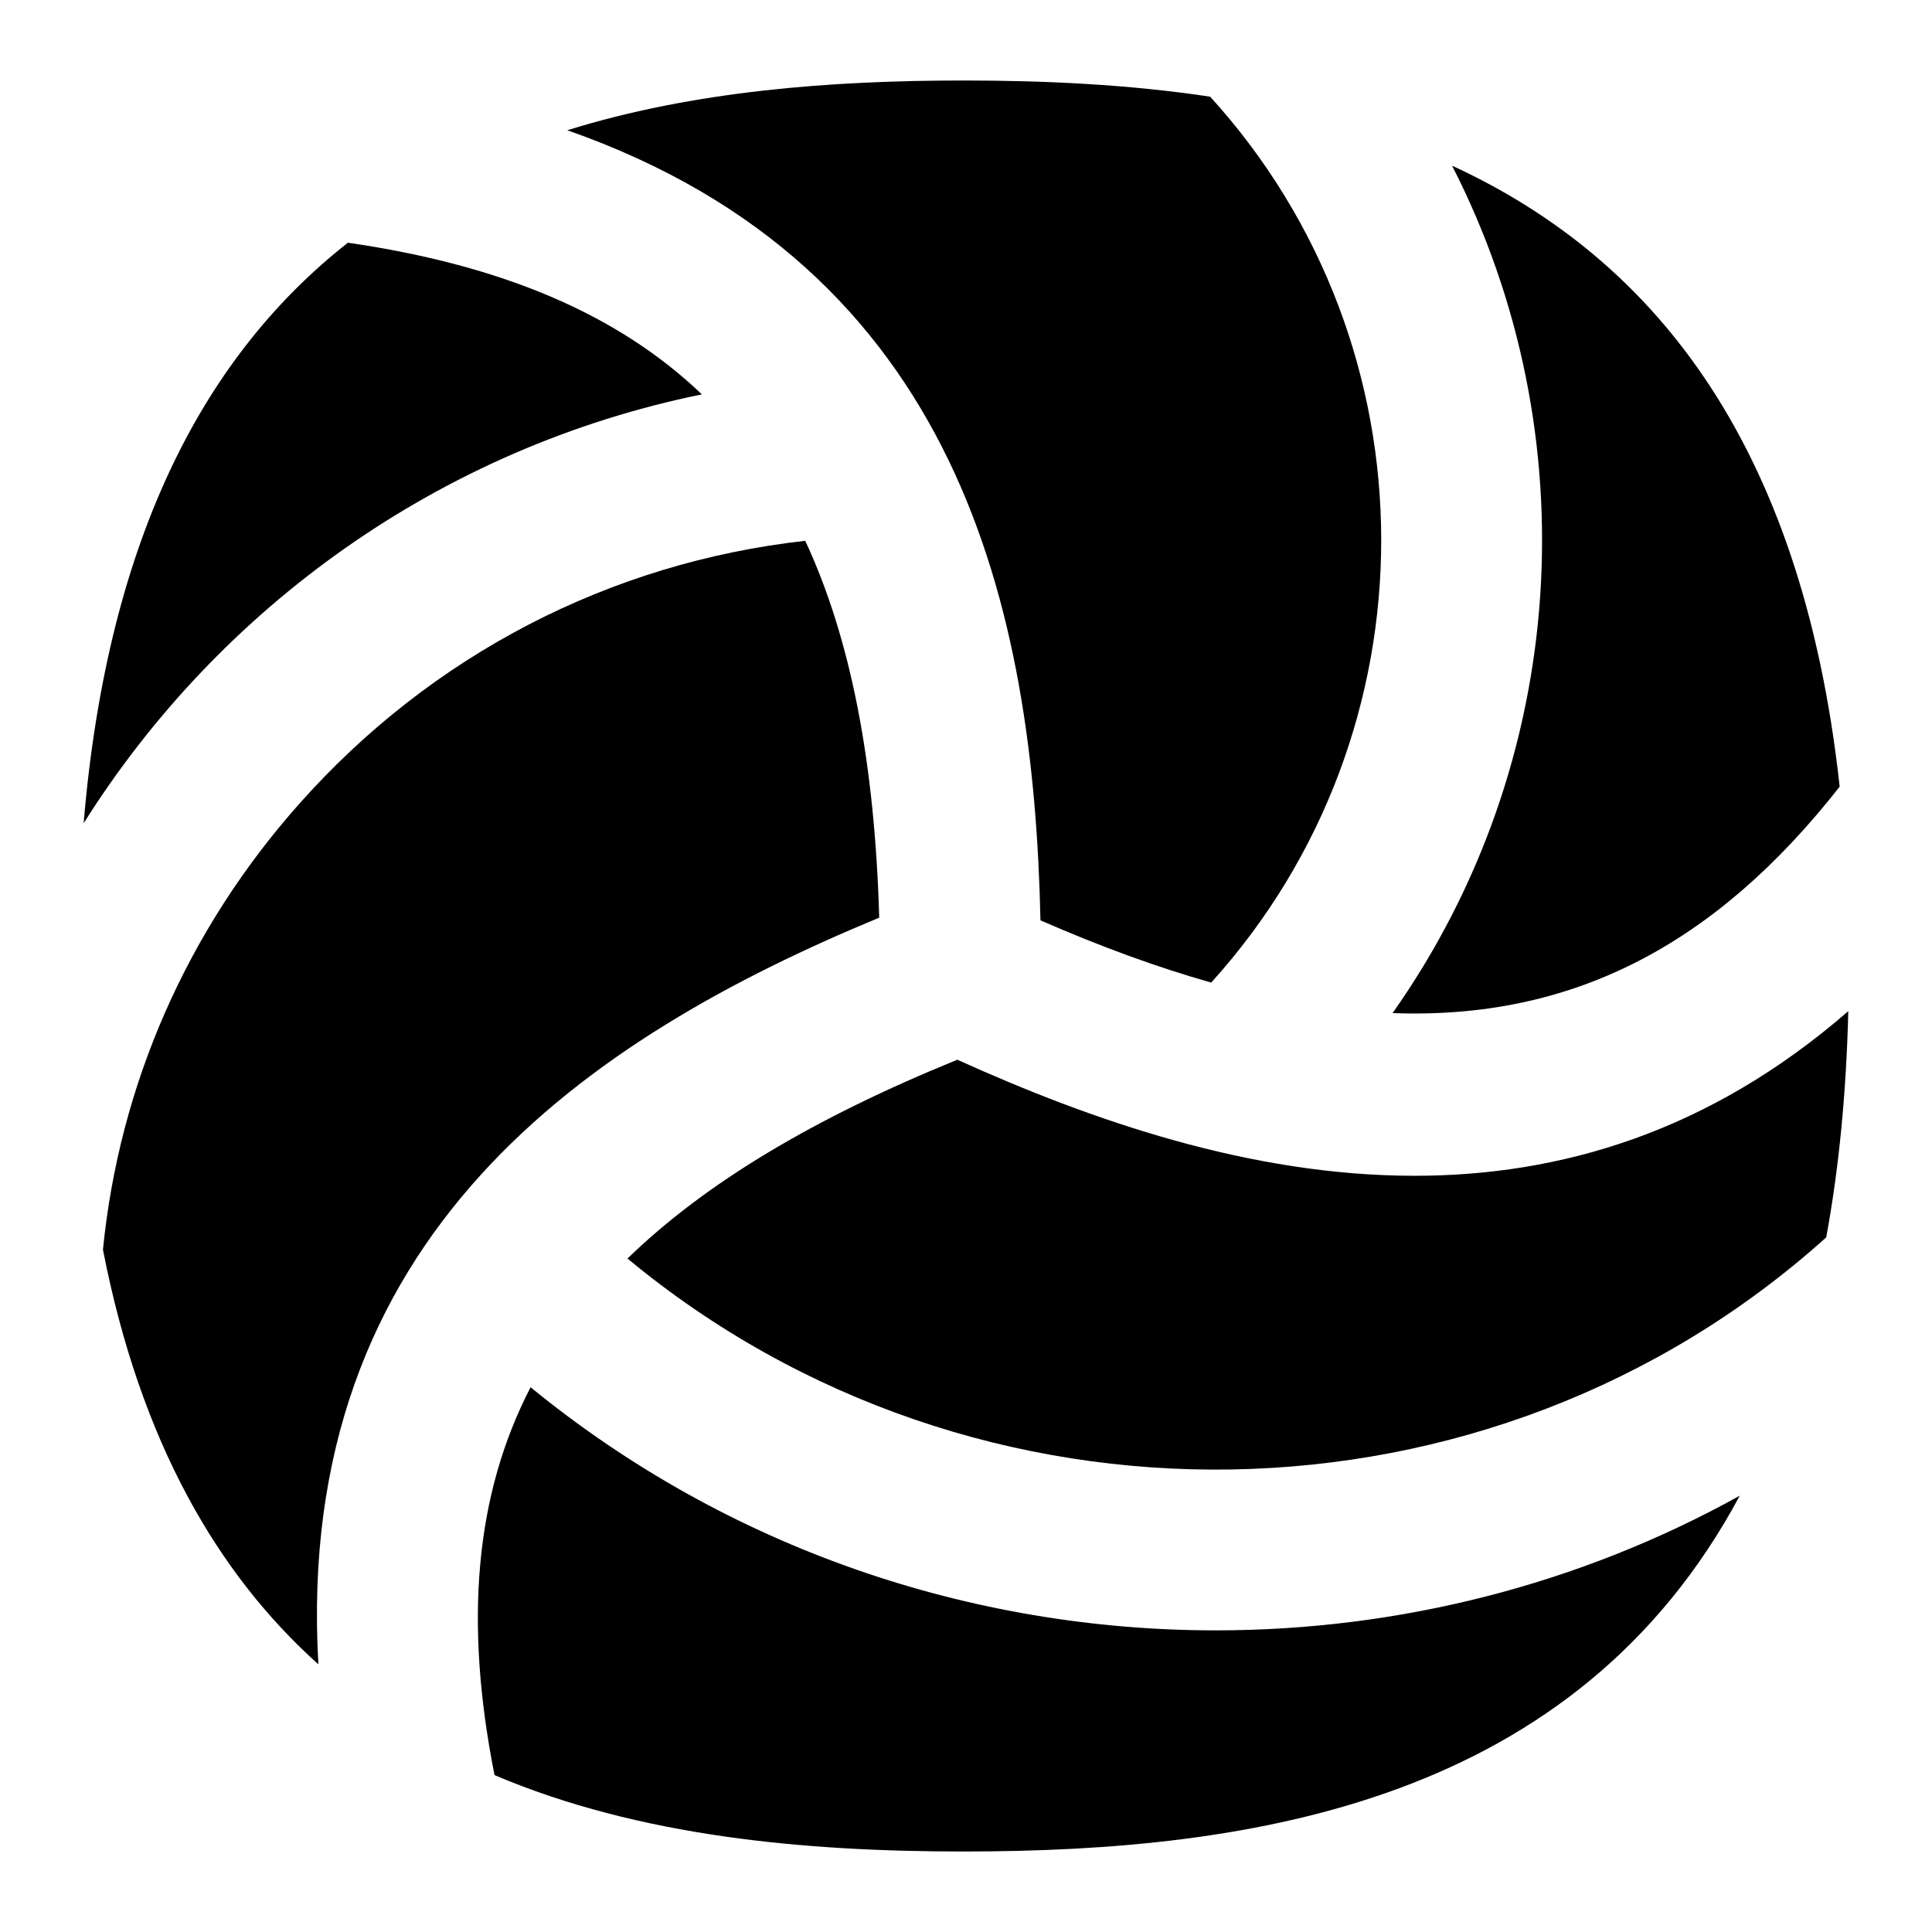 <?xml version="1.0" encoding="UTF-8"?>
<svg xmlns="http://www.w3.org/2000/svg" id="Layer_1" data-name="Layer 1" viewBox="0 0 24 24">
  <path d="M12.925,11.433c.746,.326,1.452,.584,2.121,.773,2.82-3.116,2.816-7.895-.013-11.005-1.017-.153-2.056-.201-3.065-.201-1.635,0-3.348,.128-4.921,.618,4.871,1.706,5.794,5.941,5.878,9.815Z"/>
  <path d="M17.3,12.585c2.23,.083,4.009-.843,5.553-2.813-.477-4.364-2.391-6.597-4.815-7.714,1.706,3.331,1.46,7.412-.739,10.527Z"/>
  <path d="M11.893,13.164c-1.774,.722-3.131,1.53-4.098,2.47,4.323,3.585,10.721,3.49,14.891-.263,.155-.842,.249-1.776,.274-2.81-1.732,1.506-3.584,2.045-5.388,2.045-2.037,0-4.011-.687-5.68-1.442Z"/>
  <path d="M10.922,11.4c-.055-1.912-.349-3.458-.919-4.682-2.426,.271-4.64,1.417-6.28,3.261-1.401,1.574-2.242,3.501-2.444,5.545,.466,2.389,1.427,4.031,2.676,5.151-.305-5.328,3.345-7.776,6.968-9.276Z"/>
  <path d="M8.719,4.899c-1.048-1.003-2.495-1.608-4.397-1.884-1.724,1.354-2.979,3.582-3.283,7.212,1.688-2.683,4.429-4.664,7.68-5.328Z"/>
  <path d="M15.103,20.253c-3.022,0-6.048-1.006-8.512-3.02-.693,1.339-.825,2.916-.448,4.818,1.806,.767,3.87,.949,5.825,.949,3.616,0,7.608-.623,9.644-4.42-2.009,1.115-4.258,1.673-6.509,1.673Z"/>
</svg>
